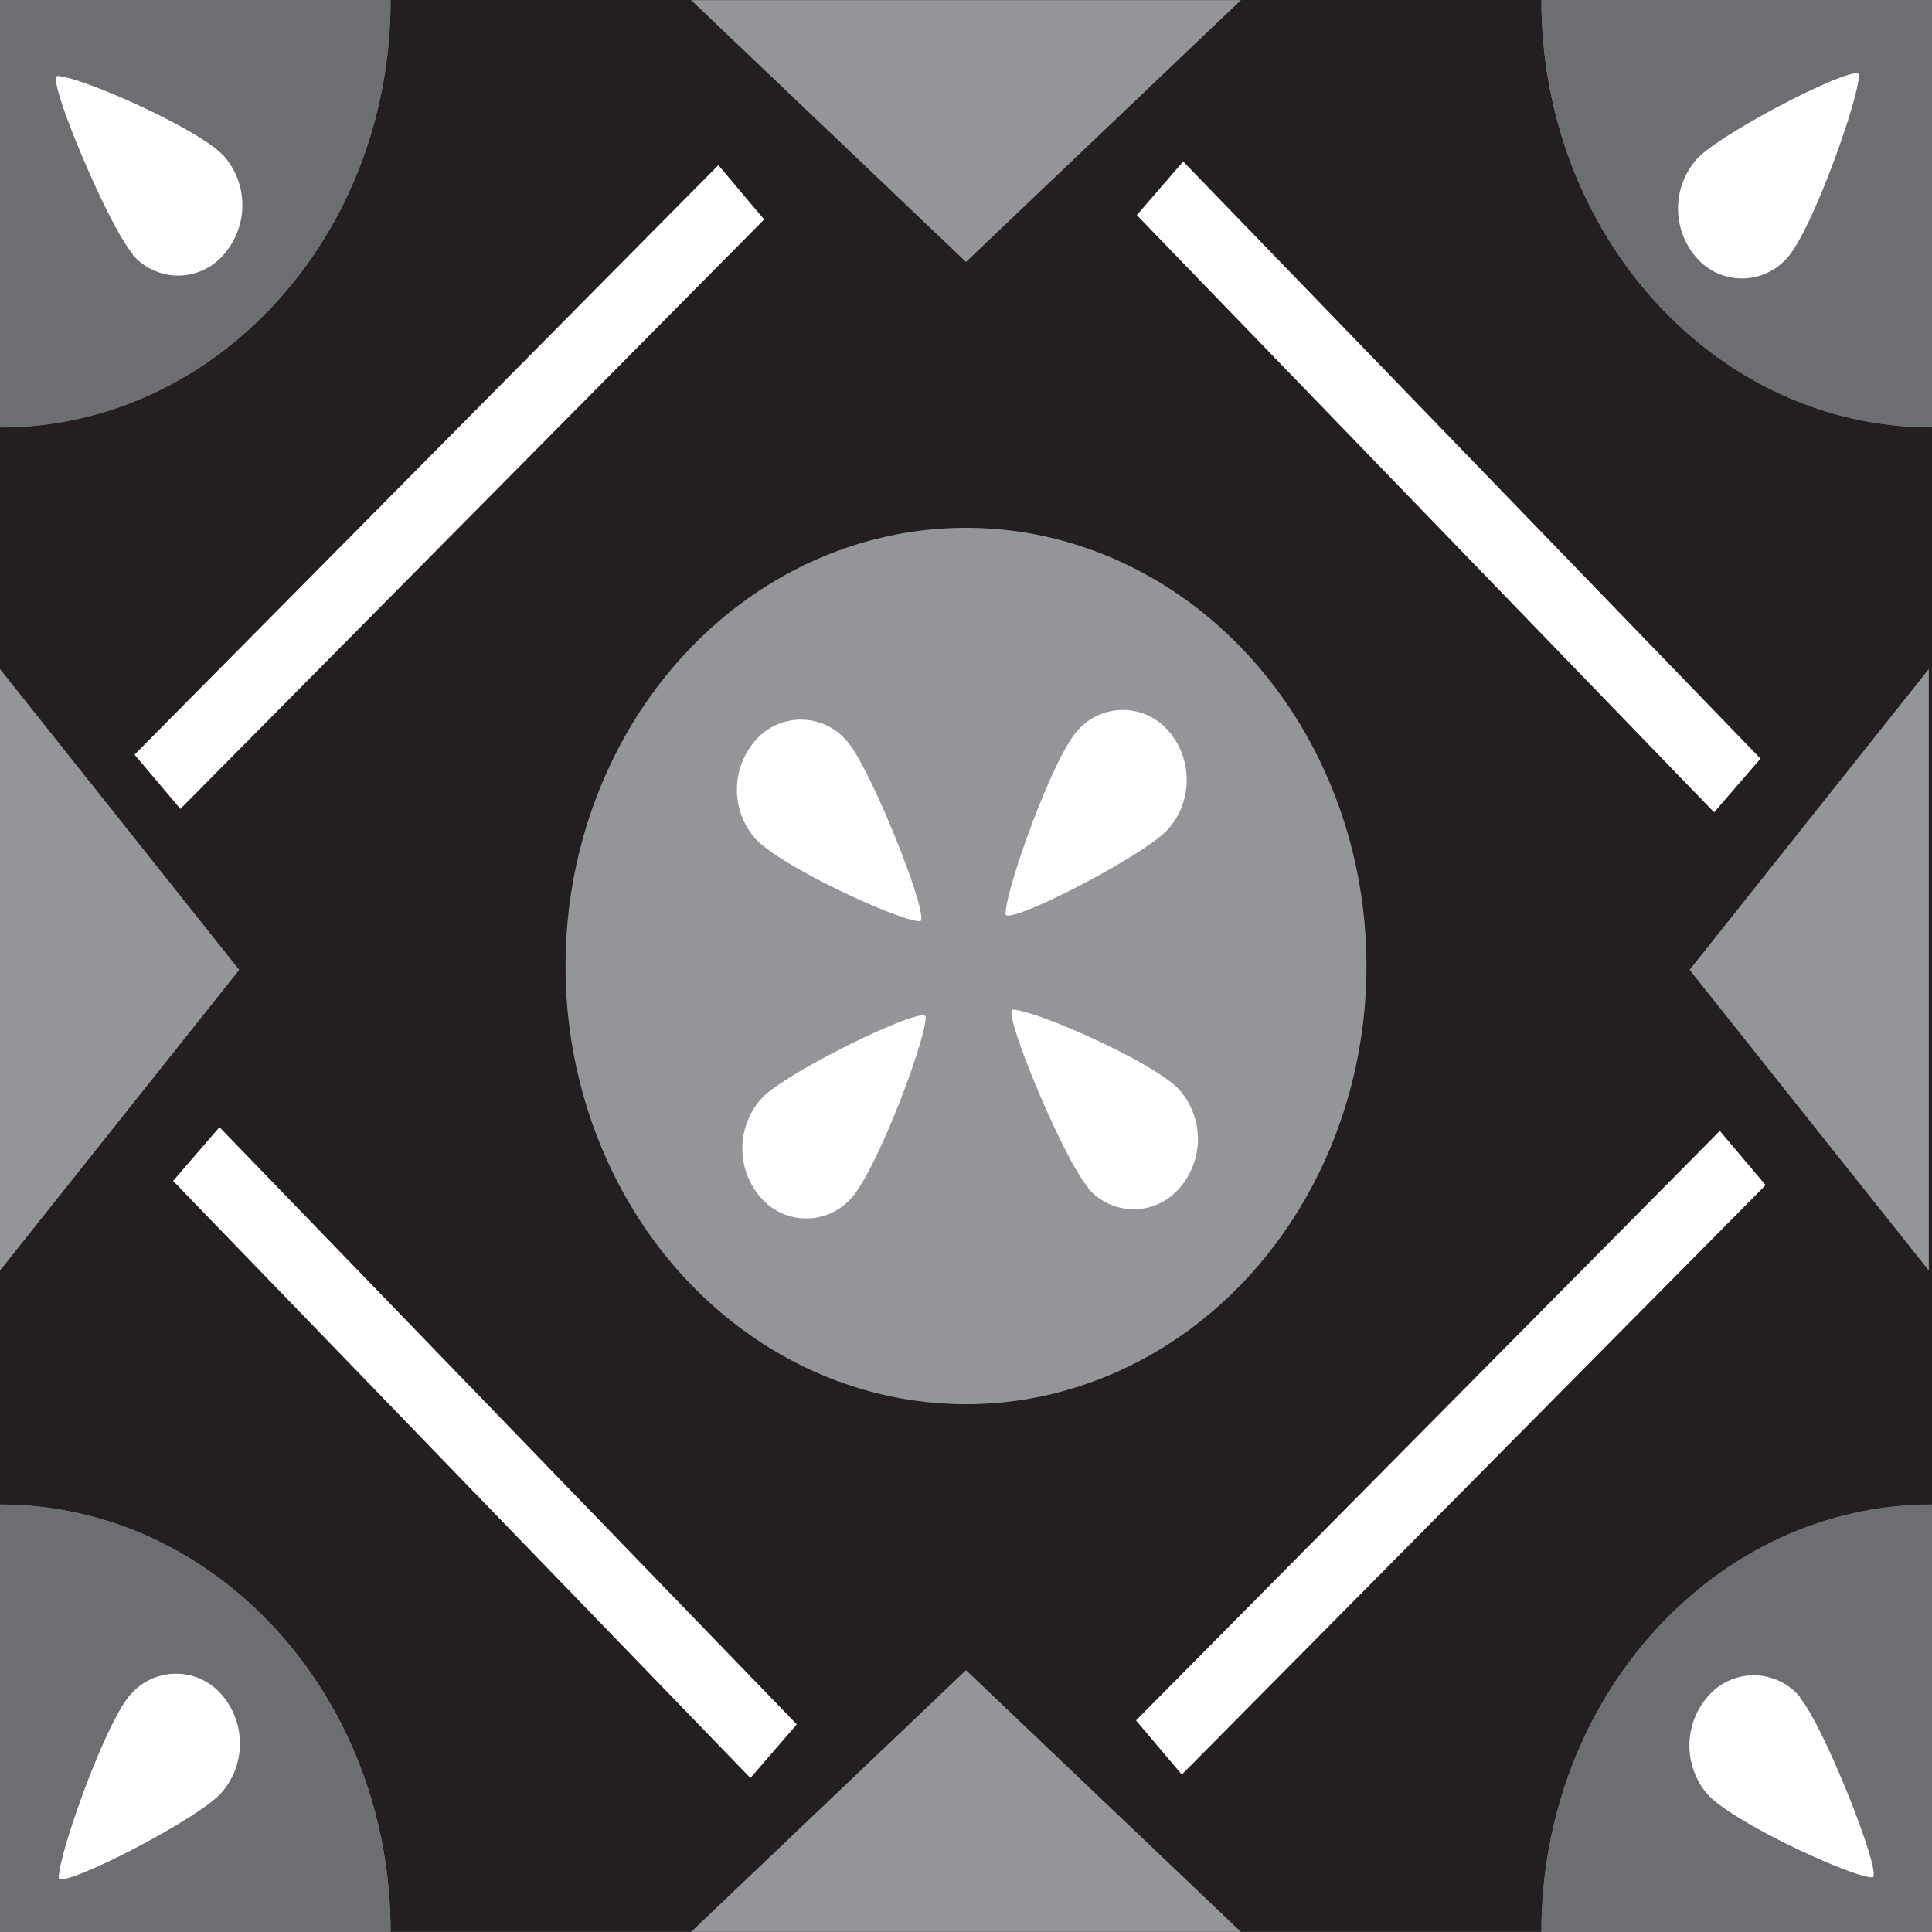 <svg xmlns="http://www.w3.org/2000/svg" width="100%" viewBox="0 0 170 170">
  <rect x="0" y="0" width="170" height="170" fill="#808080" stroke="none"/>
  <g id="Camada_2" data-name="Camada 2">
    <g id="Camada_1-2" data-name="Camada 1">
      <g id="_1" data-name="1">
        <path d="M170,132.39V37.61c-19,0-34.37-16.84-34.37-37.61H34.37C34.37,20.78,19,37.61,0,37.61v94.77c19,0,34.37,16.84,34.37,37.61H135.63c0-20.77,15.39-37.61,34.37-37.61Z" fill="#231f20"/>
      </g>
      <g id="_2" data-name="2">
        <ellipse cx="85" cy="85" rx="35.24" ry="38.56" fill="#939598"/>
        <polygon points="85 146.96 109.19 169.99 60.81 169.99 85 146.96" fill="#939598"/>
        <polygon points="85 23.05 60.81 0.01 109.19 0.01 85 23.05" fill="#939598"/>
        <polygon points="21.05 85.34 0 111.8 0 58.87 21.05 85.34" fill="#939598"/>
        <polygon points="148.67 85.34 169.72 58.87 169.72 111.8 148.67 85.34" fill="#939598"/>
      </g>
      <g id="_3" data-name="3">
        <path d="M34.37,0H0V37.62C19,37.62,34.37,20.78,34.37,0Z" fill="#6d6e71"/>
        <path d="M0,132.39V170H34.37C34.37,149.22,19,132.39,0,132.39Z" fill="#6d6e71"/>
        <path d="M170,37.61V0H135.63c0,20.77,15.39,37.61,34.37,37.61Z" fill="#6d6e71"/>
        <path d="M170,132.39c-19,0-34.37,16.84-34.37,37.61H170Z" fill="#6d6e71"/>
      </g>
      <g id="_4" data-name="4">
        <path d="M102.75,73c-2.19,2.39-14.27,8.56-14.27,7.42,0-2.13,4.13-13.72,6.32-16.12a5.29,5.29,0,0,1,8,0A6.57,6.57,0,0,1,102.75,73Z" fill="#fff"/>
        <path d="M19.44,157.8c-2.19,2.4-14.27,8.56-14.27,7.42,0-2.12,4.13-13.72,6.32-16.12a5.29,5.29,0,0,1,8,0A6.57,6.57,0,0,1,19.44,157.8Z" fill="#fff"/>
        <path d="M149.3,14c2.19-2.39,14.27-8.55,14.27-7.41,0,2.12-4.13,13.72-6.32,16.11a5.29,5.29,0,0,1-7.95,0A6.57,6.57,0,0,1,149.3,14Z" fill="#fff"/>
        <path d="M95.78,104.53c-2.17-2.43-7.68-15.69-6.65-15.68,1.94,0,12.5,4.65,14.67,7.07a6.57,6.57,0,0,1-.08,8.7,5.29,5.29,0,0,1-8-.09Z" fill="#fff"/>
        <path d="M11.7,22.37C9.53,19.94,4,6.67,5.05,6.69c1.94,0,12.5,4.65,14.67,7.06a6.57,6.57,0,0,1-.08,8.7,5.27,5.27,0,0,1-8-.08Z" fill="#fff"/>
        <path d="M67.05,96.61c2.24-2.35,14.42-8.26,14.4-7.12,0,2.12-4.36,13.63-6.6,16a5.28,5.28,0,0,1-7.95-.16A6.57,6.57,0,0,1,67.05,96.61Z" fill="#fff"/>
        <path d="M74.56,65.25C76.69,67.72,82,81.1,80.93,81.07,79,81,68.52,76.17,66.38,73.7a6.56,6.56,0,0,1,.23-8.7A5.29,5.29,0,0,1,74.56,65.25Z" fill="#fff"/>
        <path d="M158.37,149.37c2.13,2.48,7.41,15.86,6.37,15.83-1.94-.07-12.41-4.91-14.55-7.38a6.57,6.57,0,0,1,.23-8.7,5.29,5.29,0,0,1,8,.25Z" fill="#fff"/>
        <polygon points="11.84 66.4 63.21 14.53 67.24 19.31 15.87 71.18 11.84 66.4" fill="#fff"/>
        <polygon points="99.96 151.38 151.33 99.51 155.36 104.28 103.99 156.15 99.96 151.38" fill="#fff"/>
        <polygon points="104.11 14.21 154.91 66.75 150.83 71.48 100.03 18.93 104.11 14.21" fill="#fff"/>
        <polygon points="19.31 99.18 70.11 151.73 66.03 156.45 15.23 103.91 19.31 99.18" fill="#fff"/>
      </g>
    </g>
  </g>
</svg>
